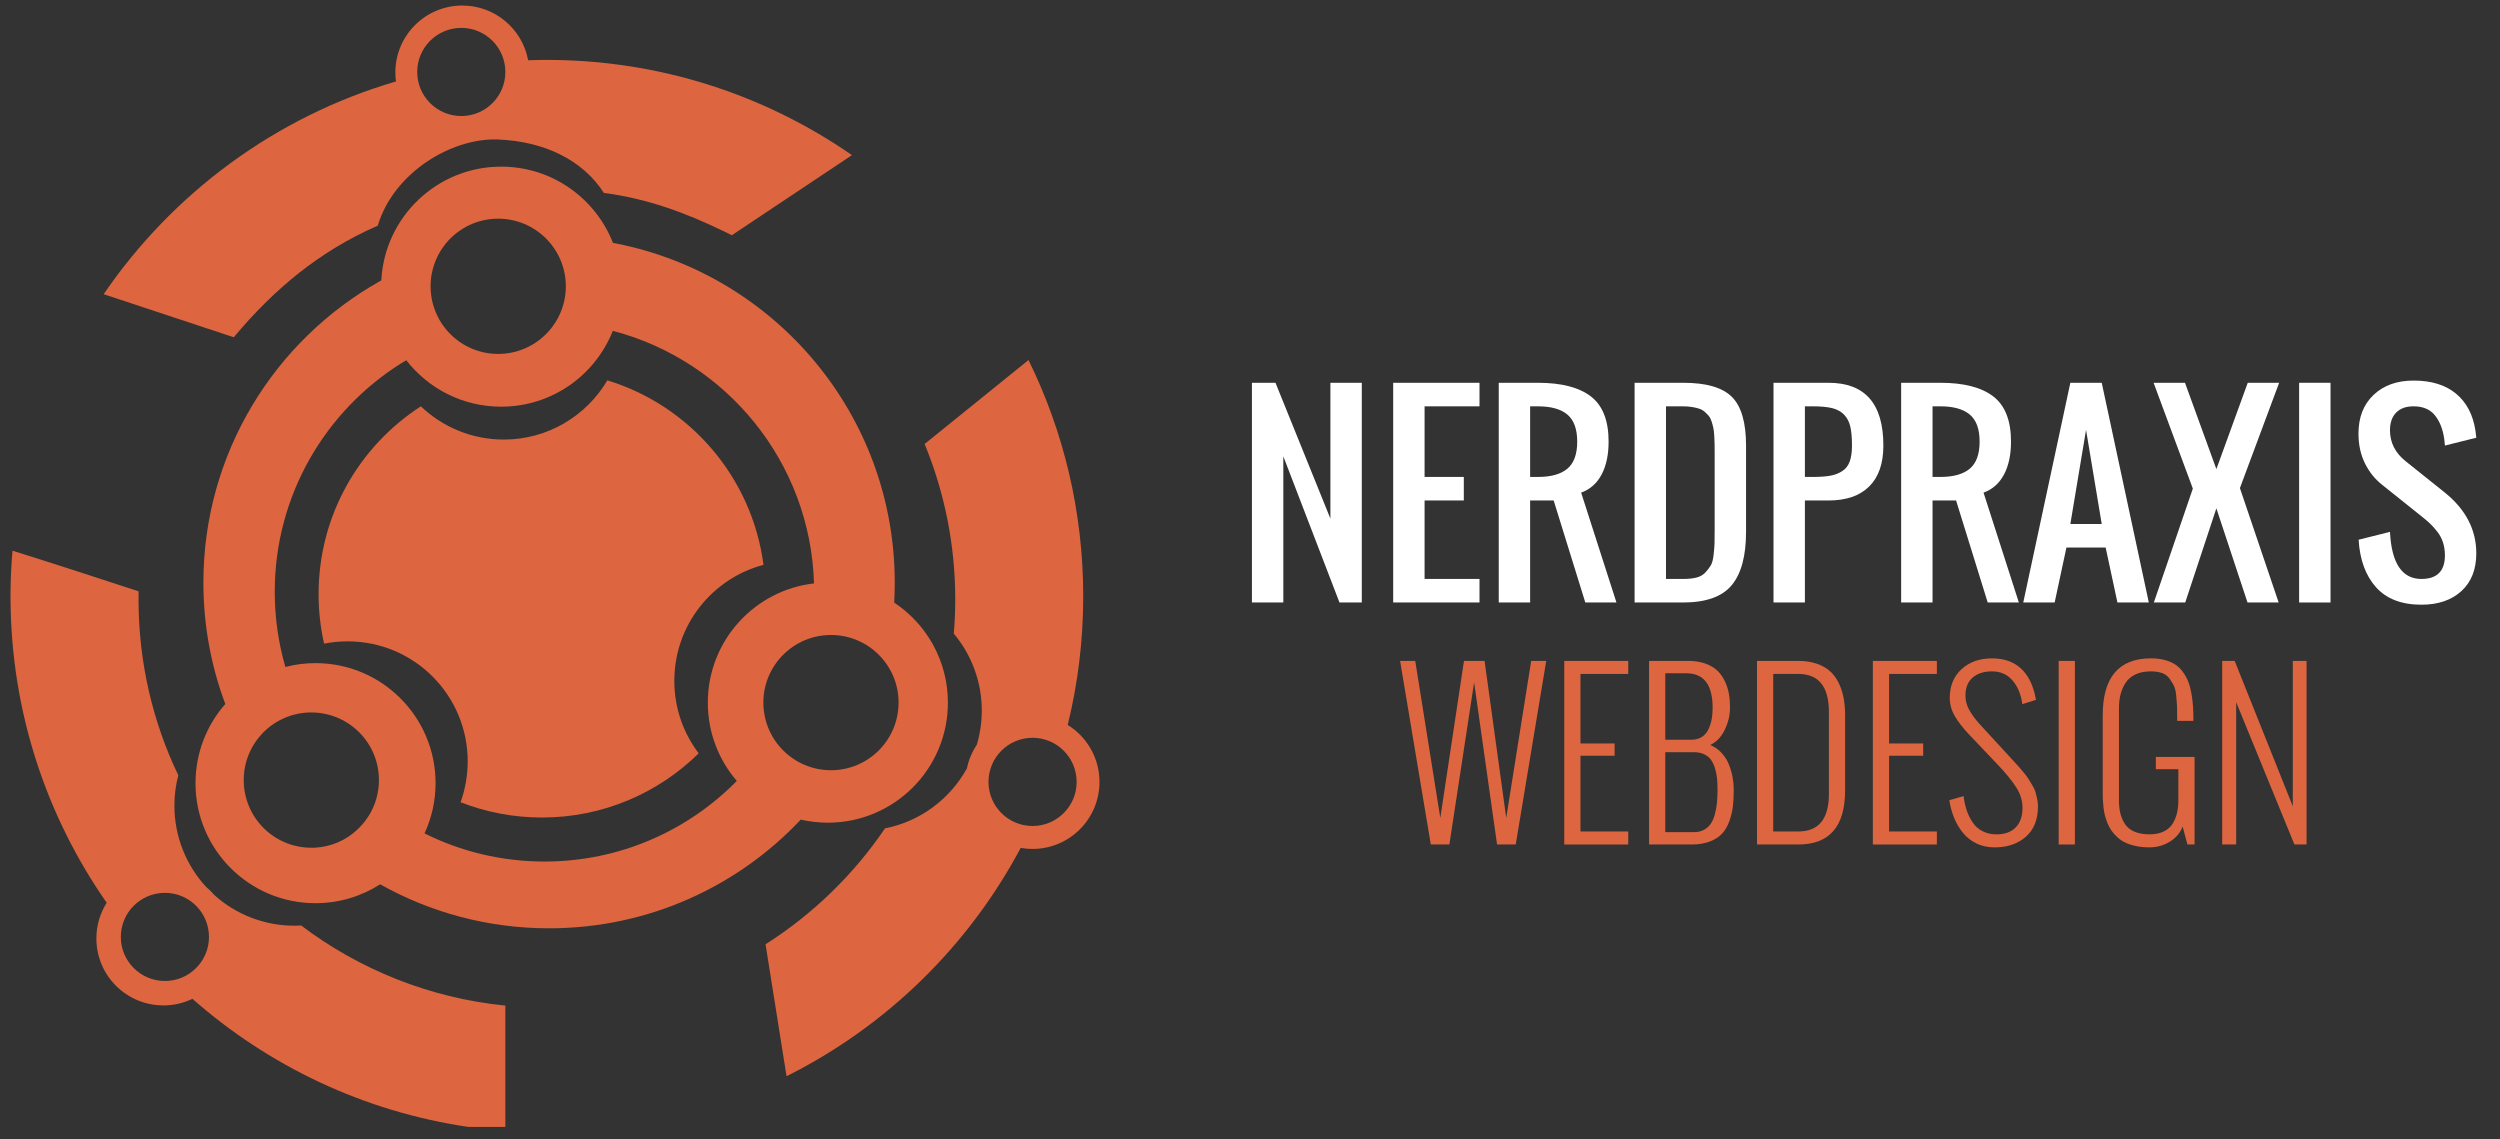 <?xml version="1.0" encoding="utf-8"?>
<svg version="1.2" baseProfile="tiny" id="Ebene_1" x="0px" y="0px" width="722px" height="329px" viewBox="0 0 722 329" xmlns="http://www.w3.org/2000/svg">
  <rect x="0" y="0" width="722" height="329" fill="#333333" stroke="none"/>
  <g>
    <g>
      <path fill="none" d="M143.87,102.213c10.781,0,19.542-8.736,19.542-19.535c0-10.779-8.762-19.523-19.542-19.523 c-10.781,0-19.513,8.744-19.513,19.523C124.357,93.477,133.088,102.213,143.87,102.213z"/>
      <path fill="none" d="M220.458,202.892c0,10.801,8.745,19.55,19.528,19.55c10.797,0,19.525-8.749,19.525-19.55 c0-10.764-8.728-19.509-19.525-19.509C229.202,183.383,220.458,192.128,220.458,202.892z"/>
      <path fill="none" d="M82.492,192.581l0.084-0.032l0.011,0.032c2.732-0.709,5.586-1.071,8.522-1.071 c19.16,0,34.681,15.522,34.681,34.666c0,5.188-1.153,10.094-3.19,14.504c10.429,5.207,22.197,8.131,34.652,8.131 c21.751,0,41.412-8.91,55.542-23.282c-5.226-6.071-8.378-13.97-8.378-22.604c0-17.8,13.428-32.464,30.672-34.436 c-1.048-35.025-25.256-64.238-57.833-72.87l-0.277-0.074c-5.075,12.842-17.604,21.905-32.235,21.905 c-11.148,0-21.062-5.25-27.401-13.41l-1.434,0.853c-21.958,13.776-36.563,38.188-36.563,66.027 c0,7.529,1.069,14.796,3.067,21.686L82.492,192.581z M121.546,117.347c6.216,5.946,14.663,9.6,23.955,9.6 c12.739,0,23.858-6.867,29.9-17.098c23.815,7.271,41.783,27.974,45.097,53.274c-14.831,3.932-25.753,17.438-25.753,33.503 c0,7.875,2.613,15.114,7.042,20.931c-11.651,11.474-27.633,18.545-45.262,18.545c-8.296,0-16.225-1.574-23.507-4.412 c1.321-3.703,2.053-7.647,2.053-11.814c0-19.144-15.521-34.651-34.664-34.651c-2.322,0-4.601,0.224-6.808,0.661 c-1.053-4.607-1.588-9.397-1.588-14.309C92.01,148.814,103.763,128.839,121.546,117.347z"/>
      <path fill="none" d="M47.63,257.853c-7.029,0-12.738,5.689-12.738,12.744c0,7.016,5.709,12.711,12.738,12.711 c7.027,0,12.722-5.695,12.722-12.711C60.352,263.542,54.657,257.853,47.63,257.853z"/>
      <path fill="none" d="M89.9,244.811c0.184,0,0.354,0,0.507,0h0.028c0.141-0.014,0.311-0.014,0.453-0.014h0.026h0.041 c0.14,0,0.297-0.031,0.437-0.031h0.068c0.126-0.034,0.267-0.034,0.424-0.066h0.07l0.338-0.027l0.071-0.02h0.127l0.294-0.053 l0.138-0.014l0.058-0.02l0.085-0.013l0.209-0.033l0.158-0.026l0.054-0.014l0.254-0.039l0.239-0.059h0.011h0.017h0.013h0.015 h0.014v-0.014h0.014h0.015h0.012h0.014l0.013-0.014h0.015h0.017h0.011l0.015-0.02h0.011h0.016l0.313-0.086h0.013h0.011h0.014 l0.084-0.026h0.018h0.014h0.012h0.014h0.012l0.017-0.02l0.168-0.034h0.013h0.012h0.017h0.013l0.013-0.032h0.016h0.012h0.059 l0.015-0.026h0.013h0.013h0.016h0.012h0.015h0.013l0.016-0.026c0.07,0,0.139-0.032,0.193-0.053h0.018h0.014H95.4h0.027h0.012 h0.015l0.014-0.026h0.016h0.013h0.015l0.056-0.033l0.265-0.078l0.058-0.014h0.017h0.013v-0.02h0.012h0.014h0.013v-0.014h0.017 h0.015h0.015v-0.013h0.025h0.015l0.294-0.099l0.017-0.014h0.011h0.01v-0.027h0.018h0.015h0.054l0.015-0.032l0.266-0.087h0.031 h0.013l0.012-0.019h0.018h0.011h0.016h0.015v-0.033h0.014h0.015h0.014h0.014h0.013l0.013-0.032h0.016h0.013h0.014 c0.058-0.028,0.126-0.054,0.183-0.074h0.017l0.014-0.025h0.026l0.014-0.007h0.013h0.017v-0.02h0.012h0.014h0.014v-0.014h0.018 h0.011l0.014-0.014l0.281-0.111l0.015-0.013h0.013h0.016V243.2h0.013h0.016v-0.02h0.013h0.013l0.017-0.006h0.012l0.012-0.014 h0.015l0.014-0.014h0.032h0.014c0.069-0.046,0.139-0.078,0.208-0.105l0.015-0.026h0.015h0.014h0.015h0.012v-0.026h0.014h0.017 l0.096-0.059l0.226-0.08l0.086-0.06h0.011l0.016-0.014h0.012l0.015-0.013h0.016l0.013-0.012h0.017l0.01-0.014l0.015-0.014h0.016 c0.069-0.039,0.138-0.073,0.224-0.119h0.015v-0.006h0.013l0.012-0.014h0.015l0.015-0.02h0.031l0.014-0.014l0.042-0.013 l0.011-0.014h0.015l0.197-0.125h0.013h0.026l0.016-0.033h0.016h0.015l0.014-0.026h0.011h0.03l0.012-0.026h0.015h0.018l0.01-0.027 h0.014l0.253-0.145l0.014-0.013h0.013l0.017-0.014l0.014-0.014h0.026l0.016-0.012l0.015-0.015h0.014l0.015-0.02l0.011-0.013 l0.015-0.014h0.028l0.015-0.013l0.128-0.086h0.012l0.015-0.013l0.024-0.026h0.019h0.014l0.015-0.033h0.026h0.015l0.016-0.026 h0.013h0.012l0.015-0.026h0.015h0.015h0.014v-0.033h0.014h0.016h0.012l0.13-0.08v-0.032h0.011h0.017h0.014l0.013-0.02h0.015 h0.012l0.014-0.026h0.015v-0.02h0.013l0.015-0.014h0.011v-0.014h0.019l0.01-0.019h0.016v-0.007l0.251-0.159l0.014-0.013h0.014 l0.015-0.014l0.012-0.021h0.013l0.019-0.005l0.014-0.021h0.013v-0.013l0.211-0.139l0.014-0.027h0.012l0.016-0.033h0.011h0.015 h0.017l0.011-0.019h0.015l0.03-0.034h0.013h0.015l0.014-0.026l0.209-0.158h0.016l0.029-0.026l0.014-0.013l0.015-0.014h0.011 v-0.013h0.017v-0.021h0.013l0.013-0.013h0.015v-0.014h0.013v-0.007h0.016l0.013-0.02l0.211-0.158l0.014-0.02h0.014h0.014v-0.026 h0.011h0.018l0.012-0.033h0.015l0.026-0.026h0.017l0.015-0.033h0.013h0.013v-0.026l0.155-0.111l0.016-0.014v-0.014h0.011 l0.015-0.013l0.014-0.015l0.014-0.019h0.014v-0.013l0.014-0.014h0.013l0.015-0.014v-0.012h0.015l0.015-0.021h0.011v-0.014 l0.213-0.151v-0.026h0.014h0.012l0.015-0.026h0.018l0.009-0.027h0.019l0.04-0.059h0.013h0.015v-0.027l0.197-0.184h0.012 l0.014-0.021l0.013-0.007l0.014-0.006l0.026-0.026l0.019-0.008l0.014-0.019h0.014v-0.014l0.014-0.006h0.014v-0.02l0.013-0.034 h0.014l0.126-0.112l0.014-0.032h0.013l0.016-0.013h0.013l0.015-0.034l0.099-0.1l0.014-0.012l0.138-0.14l0.103-0.093l0.014-0.006 l0.013-0.02l0.013-0.026h0.015l0.014-0.033h0.014l0.014-0.02l0.155-0.172h0.016h0.013v-0.033h0.016h0.013v-0.021l0.071-0.085 h0.015l0.014-0.013v-0.014l0.183-0.204h0.013h0.015v-0.021h0.011l0.017-0.031h0.017l0.013-0.026h0.013l0.013-0.033h0.015v-0.034 h0.013l0.141-0.176h0.018v-0.013l0.011-0.014l0.015-0.013l0.011-0.014l0.085-0.102l0.018-0.015v-0.009h0.014v-0.014l0.122-0.159 h0.018l0.012-0.025h0.015l0.014-0.029h0.015v-0.031h0.015h0.013v-0.022h0.011v-0.031h0.015h0.015v-0.027h0.017l0.166-0.237h0.014 l0.011-0.018v-0.01l0.018-0.02l0.012-0.007v-0.022l0.029-0.027l0.183-0.222l0.028-0.058h0.014l0.015-0.028v-0.011h0.012v-0.014 l0.017-0.014l0.012-0.02v-0.01l0.015-0.018l0.015-0.01v-0.012l0.013-0.021l0.127-0.181l0.015-0.03h0.015v-0.025h0.012 l0.014-0.024l0.057-0.088l0.142-0.208h0.014v-0.017l0.181-0.255l0.1-0.168l0.1-0.151v-0.017l0.11-0.182l0.044-0.073l0.013-0.026 l0.013-0.026h0.012v-0.031h0.017v-0.027h0.012v-0.026h0.016l0.123-0.211v-0.014h0.017v-0.017l0.013-0.013v-0.014l0.015-0.013 l0.055-0.116l0.126-0.221l0.142-0.283l0.097-0.195l0.1-0.171l0.069-0.169l0.128-0.28l0.097-0.212l0.085-0.194l0.069-0.185h0.016 v-0.023l0.142-0.301l0.053-0.139v-0.025l0.085-0.216l0.057-0.167l0.114-0.334h0.016l0.022-0.118 c0.044-0.125,0.087-0.238,0.115-0.367l0.027-0.082c0.057-0.115,0.085-0.237,0.126-0.363l0.014-0.072 c0.044-0.148,0.071-0.297,0.116-0.436v-0.01c0.039-0.154,0.083-0.294,0.11-0.466c0.042-0.141,0.071-0.3,0.099-0.448v-0.032h0.014 c0.057-0.324,0.112-0.621,0.154-0.938v-0.017l0.026-0.029c0.017-0.139,0.046-0.31,0.058-0.449v-0.016 c0.043-0.323,0.07-0.644,0.101-0.97c0.012-0.165,0.028-0.324,0.028-0.479v-0.026v-0.03c0.01-0.319,0.026-0.642,0.026-0.969 c0-10.796-8.745-19.523-19.542-19.523c-0.141,0-0.295,0-0.446,0h-0.06h-0.027c-0.14,0-0.269,0-0.393,0.024h-0.028h-0.071h-0.041 h-0.296l-0.028,0.029h-0.042H88.34h-0.012h-0.03l-0.252,0.03h-0.042l-0.168,0.027h-0.042h-0.029h-0.028h-0.042h-0.025h-0.06 h-0.015l-0.026,0.026h-0.014h-0.055h-0.084h-0.014l-0.083,0.028h-0.027h-0.016l-0.03,0.017h-0.012h-0.015h-0.028h-0.015 l-0.029,0.018h-0.01h-0.031h-0.014h-0.014l-0.281,0.035l-0.015,0.018h-0.026h-0.015h-0.013h-0.026l-0.015,0.012h-0.029H86.64 h-0.013l-0.03,0.017h-0.012h-0.03h-0.013c-0.044,0.008-0.1,0.008-0.154,0.026h-0.017l-0.024,0.015h-0.015h-0.029l-0.029,0.018 h-0.011h-0.015h-0.016h-0.015h-0.014l-0.011,0.009h-0.014h-0.016h-0.013l-0.016,0.017h-0.011h-0.015h-0.014h-0.017l-0.195,0.039 h-0.013l-0.017,0.014h-0.013h-0.027h-0.014h-0.015l-0.015,0.018h-0.012h-0.014h-0.015l-0.015,0.01h-0.012h-0.016H85.67 l-0.029,0.033l-0.281,0.055l-0.072,0.029h-0.012H85.26h-0.012h-0.014c-0.127,0.025-0.253,0.05-0.365,0.083h-0.016h-0.011 l-0.016,0.027h-0.014H84.8h-0.018h-0.009h-0.019h-0.013H84.73l-0.017,0.026l-0.283,0.069l-0.01,0.02h-0.017H84.39h-0.014v0.014 h-0.012h-0.015h-0.015l-0.012,0.015h-0.014h-0.013l-0.016,0.01h-0.016h-0.028l-0.238,0.067l-0.012,0.016h-0.015h-0.015 l-0.013,0.017h-0.015h-0.011l-0.016,0.019h-0.015H83.87l-0.014,0.015h-0.014h-0.013h-0.014l-0.015,0.009h-0.014 c-0.099,0.042-0.211,0.074-0.309,0.128h-0.014h-0.016h-0.042l-0.028,0.027c-0.127,0.026-0.237,0.084-0.366,0.109l-0.014,0.034 H82.97c-0.169,0.056-0.309,0.121-0.45,0.181l-0.028,0.016c-0.126,0.039-0.237,0.1-0.364,0.141l-0.028,0.017l-0.031,0.008 l-0.026,0.015c-0.1,0.044-0.209,0.1-0.307,0.158h-0.031l-0.027,0.025l-0.068,0.028h-0.046l-0.026,0.027l-0.143,0.054 l-0.042,0.033l-0.027,0.015l-0.027,0.007l-0.031,0.021l-0.022,0.012l-0.031,0.018l-0.042,0.015l-0.027,0.01l-0.253,0.128 l-0.028,0.015l-0.028,0.01L80.806,208l-0.028,0.043H80.75l-0.043,0.027l-0.196,0.111h-0.028l-0.027,0.029h-0.06l-0.024,0.028 l-0.029,0.025h-0.028l-0.027,0.034l-0.169,0.096l-0.028,0.015l-0.041,0.014l-0.032,0.021l-0.026,0.019l-0.03,0.016l-0.026,0.017 l-0.031,0.025l-0.027,0.016l-0.152,0.084l-0.03,0.012l-0.03,0.028l-0.039,0.029l-0.03,0.023H79.57l-0.03,0.031h-0.013 l-0.028,0.031h-0.03l-0.012,0.025l-0.128,0.054l-0.027,0.028l-0.014,0.033l-0.028,0.01l-0.029,0.016l-0.026,0.015l-0.027,0.015 l-0.028,0.016l-0.017,0.009l-0.03,0.032l-0.027,0.014c-0.054,0.041-0.123,0.082-0.179,0.123l-0.029,0.017l-0.016,0.011 l-0.027,0.019l-0.027,0.012l-0.016,0.029h-0.028l-0.027,0.029l-0.014,0.027l-0.197,0.113l-0.028,0.024h-0.029l-0.014,0.027 l-0.028,0.029h-0.012l-0.03,0.029l-0.027,0.012l-0.012,0.031l-0.028,0.017l-0.156,0.109l-0.026,0.013l-0.015,0.023l-0.056,0.049 h-0.017l-0.028,0.02l-0.012,0.009h-0.013v0.028h-0.016h-0.013h-0.014l-0.181,0.168h-0.015l-0.016,0.025h-0.011h-0.015 l-0.015,0.033h-0.015h-0.013v0.024h-0.015H77.63l-0.014,0.033H77.6v0.013l-0.222,0.178H77.36l-0.014,0.015l-0.012,0.02 l-0.027,0.007v0.02h-0.016l-0.014,0.013l-0.013,0.018c-0.084,0.083-0.169,0.135-0.239,0.219H77.01h-0.015l-0.013,0.033h-0.013 l-0.014,0.027H76.94l-0.014,0.028l-0.015,0.01c-0.096,0.069-0.167,0.144-0.238,0.216h-0.012l-0.017,0.01l-0.014,0.017 l-0.055,0.054l-0.019,0.026h-0.014l-0.179,0.173l-0.016,0.023h-0.014l-0.014,0.032h-0.013l-0.017,0.028h-0.012h-0.014v0.025 l-0.014,0.016h-0.012v0.019l-0.03,0.014l-0.016,0.007l-0.195,0.188v0.014l-0.013,0.015l-0.017,0.012l-0.013,0.029l-0.056,0.059 h-0.015l-0.012,0.023l-0.172,0.171h-0.012l-0.028,0.041v0.017l-0.016,0.011l-0.012,0.018l-0.03,0.017l-0.012,0.01v0.014h-0.014 l-0.014,0.013v0.013H75.55l-0.199,0.243h-0.015l-0.012,0.026h-0.015l-0.013,0.028l-0.029,0.027l-0.013,0.031h-0.015 c-0.071,0.082-0.127,0.152-0.185,0.223l-0.01,0.012l-0.031,0.017l-0.016,0.017v0.009h-0.012v0.016l-0.015,0.017l-0.014,0.018 l-0.013,0.011l-0.016,0.016v0.011c-0.055,0.086-0.125,0.139-0.181,0.227h-0.013v0.029H74.72h-0.013v0.024h-0.018l-0.014,0.029 l-0.028,0.024l-0.168,0.244h-0.012l-0.016,0.024l-0.011,0.015l-0.029,0.014v0.018h-0.012v0.023h-0.018l-0.011,0.032h-0.017v0.026 h-0.013c-0.057,0.058-0.097,0.144-0.154,0.197v0.031H74.17v0.014l-0.013,0.015v0.011h-0.014v0.014l-0.016,0.012l-0.012,0.016 v0.017h-0.017v0.012l-0.024,0.042h-0.017l-0.156,0.24l-0.043,0.063l-0.011,0.018h-0.017v0.03h-0.029l-0.012,0.033h-0.012v0.024 h-0.016l-0.1,0.176l-0.012,0.008v0.016h-0.014v0.012l-0.015,0.015v0.015h-0.012v0.013h-0.015v0.017v0.012H73.58v0.017 l-0.014,0.015l-0.042,0.081l-0.155,0.227l-0.028,0.069l-0.013,0.018L73.313,215v0.014l-0.014,0.017v0.013h-0.015v0.017 l-0.011,0.014l-0.129,0.197l-0.014,0.023h-0.012v0.03l-0.014,0.027h-0.015v0.03H73.07v0.024h-0.011l-0.012,0.03l-0.14,0.237 v0.018l-0.014,0.009v0.015l-0.016,0.017l-0.029,0.06v0.012h-0.015v0.013l-0.011,0.016v0.025h-0.017v0.028h-0.011v0.029 l-0.1,0.171l-0.011,0.022l-0.018,0.016v0.016v0.015l-0.013,0.017l-0.015,0.008v0.015l-0.026,0.019v0.012h-0.013v0.018 l-0.141,0.292h-0.016v0.03l-0.058,0.111l-0.011,0.024h-0.014v0.029l-0.085,0.173v0.015l-0.016,0.009v0.017l-0.011,0.015v0.012 l-0.013,0.016v0.013l-0.016,0.014v0.034l-0.013,0.021h-0.017v0.033l-0.009,0.026l-0.018,0.024 c-0.026,0.058-0.053,0.139-0.083,0.198l-0.015,0.015v0.018v0.012h-0.014v0.014v0.012l-0.016,0.014l-0.057,0.114l-0.096,0.256 l-0.045,0.084l-0.054,0.123l-0.084,0.216l-0.029,0.111l-0.042,0.111l-0.014,0.028l-0.07,0.197l-0.097,0.253l-0.07,0.21 l-0.086,0.255l-0.042,0.15l-0.096,0.325l-0.046,0.128c-0.025,0.142-0.055,0.252-0.095,0.377l-0.017,0.073 c-0.028,0.125-0.055,0.252-0.081,0.392l-0.031,0.06c-0.029,0.139-0.072,0.267-0.085,0.392l-0.026,0.109 c-0.031,0.158-0.056,0.284-0.085,0.409v0.042c-0.029,0.145-0.044,0.285-0.07,0.439L70.6,222.34 c-0.014,0.154-0.042,0.297-0.057,0.436v0.029v0.024c-0.044,0.308-0.07,0.618-0.101,0.935v0.022v0.03 c-0.012,0.14-0.026,0.277-0.026,0.419v0.084c-0.013,0.14-0.013,0.314-0.026,0.454v0.012c0,0.153,0,0.334,0,0.504 C70.39,236.075,79.12,244.811,89.9,244.811z"/>
      <path fill="none" d="M298.202,213.074c-7.036,0-12.725,5.704-12.725,12.751c0,7.016,5.689,12.723,12.725,12.723 c7.036,0,12.731-5.707,12.731-12.723C310.933,218.778,305.238,213.074,298.202,213.074z"/>
      <path fill="none" d="M133.229,33.51c7.03,0,12.719-5.7,12.719-12.719c0-7.036-5.689-12.737-12.719-12.737 c-7.044,0-12.736,5.701-12.736,12.737C120.493,27.81,126.185,33.51,133.229,33.51z"/>
      <path fill="#DD6640" d="M114.179,20.932c0,0.879,0.056,1.74,0.172,2.591c-34.755,10.178-64.46,32.22-84.41,61.44l37.564,12.436 c11.671-13.917,24.729-24.877,41.6-32.229c4.584-15.356,21.355-25.394,34.666-24.889c13.299,0.521,24.45,5.829,30.621,15.428 c12.678,1.661,23.646,5.765,34.722,11.12c0.757,0.358,1.49,0.73,2.233,1.104l34.698-23.132 c-25.014-17.333-55.362-27.498-88.103-27.498c-1.816,0-3.611,0.026-5.412,0.102c-1.66-8.994-9.532-15.806-19.018-15.806 C122.841,1.599,114.179,10.253,114.179,20.932z M133.229,8.054c7.03,0,12.719,5.701,12.719,12.737 c0,7.019-5.689,12.719-12.719,12.719c-7.044,0-12.736-5.7-12.736-12.719C120.493,13.754,126.185,8.054,133.229,8.054z"/>
      <path fill="#DD6640" d="M308.352,209.363c2.938-11.895,4.482-24.346,4.482-37.146c0-24.505-5.683-47.653-15.8-68.239 l-30.003,24.243c5.696,13.833,8.844,28.996,8.844,44.873c0,3.324-0.139,6.619-0.423,9.894c5.036,6.019,8.085,13.752,8.085,22.217 c0,3.44-0.509,6.775-1.449,9.909c-1.35,2.011-2.333,4.319-2.841,6.79c-4.861,8.828-13.451,15.319-23.656,17.325 c-9.072,13.37-20.838,24.788-34.5,33.479l6.059,38.101c28.82-14.399,52.508-37.537,67.621-65.93 c1.108,0.191,2.264,0.29,3.431,0.29c10.682,0,19.328-8.674,19.328-19.343C317.53,218.867,313.86,212.775,308.352,209.363z M298.202,238.548c-7.036,0-12.725-5.707-12.725-12.723c0-7.047,5.689-12.751,12.725-12.751c7.036,0,12.731,5.704,12.731,12.751 C310.933,232.841,305.238,238.548,298.202,238.548z"/>
      <path fill="#DD6640" d="M145.948,290.415c-22.012-2.197-42.243-10.493-58.983-23.133c-0.65,0.02-1.283,0.061-1.93,0.061 c-8.896,0-17.009-3.353-23.138-8.857c-0.717-0.846-1.504-1.636-2.361-2.336c-5.678-6.172-9.168-14.42-9.168-23.479 c0-3.033,0.382-5.96,1.127-8.768c-7.382-15.382-11.484-32.616-11.484-50.809c0-0.778,0-1.539,0.014-2.32 c-9.758-3.199-25.122-8.203-36.415-11.73c-0.355,4.088-0.545,8.207-0.567,12.382v1.691c0.186,32.554,10.429,62.749,27.771,87.599 c-1.882,2.996-2.977,6.521-2.977,10.316c0,10.678,8.673,19.33,19.341,19.33c3.022,0,5.861-0.673,8.394-1.908 c21.951,19.333,49.407,32.562,79.696,36.999h10.68V290.415z M47.63,283.308c-7.029,0-12.738-5.695-12.738-12.711 c0-7.055,5.709-12.744,12.738-12.744c7.027,0,12.722,5.689,12.722,12.744C60.352,277.612,54.657,283.308,47.63,283.308z"/>
      <path fill="#DD6640" d="M91.11,260.842c6.887,0,13.286-2.006,18.686-5.452c14.437,8.1,31.051,12.705,48.778,12.705 c28.655,0,54.493-12.058,72.682-31.387c2.514,0.574,5.147,0.885,7.83,0.885c19.149,0,34.666-15.524,34.666-34.668 c0-12.062-6.155-22.688-15.503-28.894c0.096-1.92,0.152-3.834,0.152-5.762c0-48.47-34.523-88.843-80.341-97.918v-0.016 l-0.333-0.052c-0.241-0.043-0.469-0.088-0.693-0.128l0.013,0.027h-0.013c-5.046-12.913-17.599-22.056-32.289-22.056 c-18.546,0-33.671,14.554-34.626,32.853c-0.112,0.069-0.24,0.128-0.368,0.204c-30.432,17.103-51.013,49.691-51.013,87.086 c0,12.331,2.237,24.139,6.326,35.046c-5.356,6.105-8.603,14.089-8.603,22.86C56.458,245.325,71.962,260.842,91.11,260.842z M259.511,202.892c0,10.801-8.728,19.55-19.525,19.55c-10.784,0-19.528-8.749-19.528-19.55c0-10.764,8.745-19.509,19.528-19.509 C250.783,183.383,259.511,192.128,259.511,202.892z M143.87,63.154c10.781,0,19.542,8.744,19.542,19.523 c0,10.799-8.762,19.535-19.542,19.535c-10.781,0-19.513-8.736-19.513-19.535C124.357,71.898,133.088,63.154,143.87,63.154z M115.908,104.893l1.434-0.853c6.339,8.16,16.253,13.41,27.401,13.41c14.631,0,27.16-9.063,32.235-21.905l0.277,0.074 c32.577,8.632,56.785,37.845,57.833,72.87c-17.244,1.972-30.672,16.636-30.672,34.436c0,8.634,3.152,16.532,8.378,22.604 c-14.129,14.372-33.79,23.282-55.542,23.282c-12.455,0-24.223-2.924-34.652-8.131c2.037-4.41,3.19-9.316,3.19-14.504 c0-19.144-15.521-34.666-34.681-34.666c-2.937,0-5.791,0.362-8.522,1.071l-0.011-0.032l-0.084,0.032l-0.081,0.024 c-1.998-6.89-3.067-14.156-3.067-21.686C79.344,143.082,93.949,118.669,115.908,104.893z M70.39,224.785v-0.012 c0.014-0.14,0.014-0.314,0.026-0.454v-0.084c0-0.142,0.015-0.279,0.026-0.419v-0.03v-0.022c0.03-0.316,0.057-0.627,0.101-0.935 v-0.024v-0.029c0.016-0.139,0.043-0.281,0.057-0.436l0.014-0.055c0.026-0.154,0.042-0.295,0.07-0.439v-0.042 c0.029-0.125,0.054-0.251,0.085-0.409l0.026-0.109c0.013-0.125,0.056-0.253,0.085-0.392l0.031-0.06 c0.026-0.14,0.052-0.267,0.081-0.392l0.017-0.073c0.04-0.125,0.07-0.235,0.095-0.377l0.046-0.128l0.096-0.325l0.042-0.15 l0.086-0.255l0.07-0.21l0.097-0.253l0.07-0.197l0.014-0.028l0.042-0.111l0.029-0.111l0.084-0.216l0.054-0.123l0.045-0.084 l0.096-0.256l0.057-0.114l0.016-0.014v-0.012v-0.014h0.014v-0.012v-0.018l0.015-0.015c0.03-0.06,0.056-0.141,0.083-0.198 l0.018-0.024l0.009-0.026v-0.033h0.017l0.013-0.021v-0.034l0.016-0.014v-0.013l0.013-0.016v-0.012l0.011-0.015v-0.017 l0.016-0.009V216.9l0.085-0.173v-0.029h0.014l0.011-0.024l0.058-0.111v-0.03h0.016l0.141-0.292v-0.018h0.013v-0.012l0.026-0.019 v-0.015l0.015-0.008l0.013-0.017v-0.015v-0.016l0.018-0.016l0.011-0.022l0.1-0.171v-0.029h0.011v-0.028h0.017v-0.025l0.011-0.016 v-0.013h0.015v-0.012l0.029-0.06l0.016-0.017V215.7l0.014-0.009v-0.018l0.14-0.237l0.012-0.03h0.011v-0.024h0.018v-0.03h0.015 l0.014-0.027v-0.03h0.012l0.014-0.023l0.129-0.197l0.011-0.014v-0.017h0.015v-0.013l0.014-0.017V215l0.015-0.011l0.013-0.018 l0.028-0.069l0.155-0.227l0.042-0.081l0.014-0.015v-0.017h0.014v-0.012v-0.017h0.015v-0.013h0.012v-0.015l0.015-0.015v-0.012 h0.014v-0.016l0.012-0.008l0.1-0.176h0.016v-0.024h0.012l0.012-0.033h0.029v-0.03h0.017l0.011-0.018l0.043-0.063l0.156-0.24 h0.017l0.024-0.042v-0.012h0.017v-0.017l0.012-0.016l0.016-0.012v-0.014h0.014v-0.011l0.013-0.015v-0.014h0.013v-0.031 c0.058-0.054,0.098-0.14,0.154-0.197h0.013v-0.026h0.017l0.011-0.032h0.018v-0.023h0.012v-0.018l0.029-0.014l0.011-0.015 l0.016-0.024h0.012l0.168-0.244l0.028-0.024l0.014-0.029h0.018v-0.024h0.013h0.015v-0.029h0.013 c0.056-0.088,0.126-0.141,0.181-0.227v-0.011l0.016-0.016l0.013-0.011l0.014-0.018l0.015-0.017v-0.016h0.012v-0.009l0.016-0.017 l0.031-0.017l0.01-0.012c0.058-0.07,0.114-0.141,0.185-0.223h0.015l0.013-0.031l0.029-0.027l0.013-0.028h0.015l0.012-0.026h0.015 l0.199-0.243h0.015v-0.013l0.014-0.013h0.014v-0.014l0.012-0.01l0.03-0.017l0.012-0.018l0.016-0.011v-0.017l0.028-0.041h0.012 l0.172-0.171l0.012-0.023H75.9l0.056-0.059l0.013-0.029l0.017-0.012l0.013-0.015v-0.014l0.195-0.188l0.016-0.007l0.03-0.014 v-0.019h0.012l0.014-0.016v-0.025h0.014h0.012l0.017-0.028h0.013l0.014-0.032h0.014l0.016-0.023l0.179-0.173h0.014l0.019-0.026 l0.055-0.054l0.014-0.017l0.017-0.01h0.012c0.071-0.072,0.143-0.146,0.238-0.216l0.015-0.01l0.014-0.028h0.015l0.014-0.027h0.013 l0.013-0.033h0.015h0.015c0.07-0.084,0.155-0.136,0.239-0.219l0.013-0.018l0.014-0.013h0.016v-0.02l0.027-0.007l0.012-0.02 l0.014-0.015h0.018l0.222-0.178v-0.013h0.017l0.014-0.033h0.011h0.015v-0.024h0.013h0.015l0.015-0.033h0.015h0.011l0.016-0.025 h0.015l0.181-0.168h0.014h0.013h0.016v-0.028h0.013l0.012-0.009l0.028-0.02h0.017l0.056-0.049l0.015-0.023l0.026-0.013 l0.156-0.109l0.028-0.017l0.012-0.031l0.027-0.012l0.03-0.029h0.012l0.028-0.029l0.014-0.027h0.029l0.028-0.024l0.197-0.113 l0.014-0.027l0.027-0.029h0.028l0.016-0.029l0.027-0.012l0.027-0.019l0.016-0.011l0.029-0.017 c0.056-0.041,0.125-0.082,0.179-0.123l0.027-0.014l0.03-0.032l0.017-0.009l0.028-0.016l0.027-0.015l0.026-0.015l0.029-0.016 l0.028-0.01l0.014-0.033l0.027-0.028l0.128-0.054l0.012-0.025h0.03l0.028-0.031h0.013l0.03-0.031h0.026l0.03-0.023l0.039-0.029 l0.03-0.028l0.03-0.012l0.152-0.084l0.027-0.016l0.031-0.025l0.026-0.017l0.03-0.016l0.026-0.019l0.032-0.021l0.041-0.014 l0.028-0.015l0.169-0.096l0.027-0.034h0.028l0.029-0.025l0.024-0.028h0.06l0.027-0.029h0.028l0.196-0.111l0.043-0.027h0.027 L80.806,208l0.028-0.018l0.028-0.01l0.028-0.015l0.253-0.128l0.027-0.01l0.042-0.015l0.031-0.018l0.022-0.012l0.031-0.021 l0.027-0.007l0.027-0.015l0.042-0.033l0.143-0.054l0.026-0.027h0.046l0.068-0.028l0.027-0.025h0.031 c0.097-0.059,0.207-0.114,0.307-0.158l0.026-0.015l0.031-0.008l0.028-0.017c0.127-0.041,0.238-0.102,0.364-0.141l0.028-0.016 c0.142-0.06,0.281-0.125,0.45-0.181h0.028l0.014-0.034c0.129-0.025,0.239-0.083,0.366-0.109l0.028-0.027h0.042h0.016h0.014 c0.098-0.054,0.209-0.086,0.309-0.128H83.8l0.015-0.009h0.014h0.013h0.014l0.014-0.015h0.014h0.015l0.016-0.019h0.011h0.015 l0.013-0.017h0.015h0.015l0.012-0.016l0.238-0.067h0.028h0.016l0.016-0.01h0.013h0.014l0.012-0.015h0.015h0.015h0.012v-0.014 h0.014h0.014h0.017l0.01-0.02l0.283-0.069l0.017-0.026h0.011h0.013h0.019h0.009H84.8h0.012h0.014l0.016-0.027h0.011h0.016 c0.111-0.033,0.237-0.058,0.365-0.083h0.014h0.012h0.018h0.012l0.072-0.029l0.281-0.055l0.029-0.033h0.012h0.016h0.012 l0.015-0.01h0.015h0.014h0.012l0.015-0.018h0.015h0.014h0.027h0.013l0.017-0.014h0.013l0.195-0.039h0.017h0.014h0.015h0.011 l0.016-0.017h0.013h0.016h0.014l0.011-0.009h0.014h0.015h0.016h0.015h0.011l0.029-0.018h0.029h0.015l0.024-0.015h0.017 c0.054-0.019,0.11-0.019,0.154-0.026h0.013h0.03h0.012l0.03-0.017h0.013h0.014h0.029l0.015-0.012h0.026h0.013h0.015h0.026 l0.015-0.018l0.281-0.035h0.014h0.014h0.031h0.01l0.029-0.018h0.015h0.028h0.015h0.012l0.03-0.017h0.016h0.027l0.083-0.028h0.014 h0.084h0.055h0.014l0.026-0.026h0.015h0.06h0.025h0.042h0.028h0.029h0.042l0.168-0.027h0.042l0.252-0.03h0.03h0.012h0.128h0.042 l0.028-0.029h0.296h0.041h0.071h0.028c0.124-0.024,0.252-0.024,0.393-0.024h0.027h0.06c0.151,0,0.305,0,0.446,0 c10.797,0,19.542,8.728,19.542,19.523c0,0.327-0.016,0.649-0.026,0.969v0.03v0.026c0,0.154-0.017,0.313-0.028,0.479 c-0.031,0.326-0.058,0.646-0.101,0.97v0.016c-0.011,0.14-0.041,0.311-0.058,0.449l-0.026,0.029v0.017 c-0.042,0.317-0.097,0.614-0.154,0.938h-0.014v0.032c-0.027,0.148-0.057,0.308-0.099,0.448c-0.026,0.172-0.071,0.312-0.11,0.466 v0.01c-0.045,0.139-0.072,0.287-0.116,0.436l-0.014,0.072c-0.041,0.126-0.07,0.248-0.126,0.363l-0.027,0.082 c-0.028,0.129-0.071,0.242-0.115,0.367l-0.022,0.118h-0.016l-0.114,0.334l-0.057,0.167l-0.085,0.216v0.025l-0.053,0.139 l-0.142,0.301v0.023h-0.016l-0.069,0.185l-0.085,0.194l-0.097,0.212l-0.128,0.28l-0.069,0.169l-0.1,0.171l-0.097,0.195 l-0.142,0.283l-0.126,0.221l-0.055,0.116l-0.015,0.013v0.014l-0.013,0.013v0.017h-0.017v0.014l-0.123,0.211h-0.016v0.026h-0.012 v0.027h-0.017v0.031h-0.012l-0.013,0.026l-0.013,0.026l-0.044,0.073l-0.11,0.182v0.017l-0.1,0.151l-0.1,0.168l-0.181,0.255v0.017 h-0.014l-0.142,0.208l-0.057,0.088l-0.014,0.024h-0.012v0.025h-0.015l-0.015,0.03l-0.127,0.181l-0.013,0.021v0.012l-0.015,0.01 l-0.015,0.018v0.01l-0.012,0.02l-0.017,0.014v0.014h-0.012v0.011l-0.015,0.028h-0.014l-0.028,0.058l-0.183,0.222l-0.029,0.027 v0.022l-0.012,0.007l-0.018,0.02v0.01l-0.011,0.018h-0.014l-0.166,0.237h-0.017v0.027h-0.015h-0.015v0.031h-0.011v0.022h-0.013 h-0.015v0.031h-0.015l-0.014,0.029h-0.015l-0.012,0.025h-0.018l-0.122,0.159v0.014h-0.014v0.009l-0.018,0.015l-0.085,0.102 l-0.011,0.014l-0.015,0.013l-0.011,0.014v0.013h-0.018l-0.141,0.176h-0.013v0.034h-0.015l-0.013,0.033h-0.013l-0.013,0.026 h-0.017l-0.017,0.031h-0.011v0.021h-0.015h-0.013l-0.183,0.204v0.014l-0.014,0.013h-0.015l-0.071,0.085v0.021h-0.013h-0.016 v0.033h-0.013h-0.016l-0.155,0.172l-0.014,0.02h-0.014l-0.014,0.033h-0.015l-0.013,0.026l-0.013,0.02l-0.014,0.006l-0.103,0.093 l-0.138,0.14l-0.014,0.012l-0.099,0.1l-0.015,0.034h-0.013l-0.016,0.013h-0.013l-0.014,0.032l-0.126,0.112h-0.014l-0.013,0.034 v0.02h-0.014l-0.014,0.006v0.014h-0.014l-0.014,0.019l-0.019,0.008l-0.026,0.026l-0.014,0.006l-0.013,0.007l-0.014,0.021h-0.012 l-0.197,0.184v0.027h-0.015h-0.013l-0.04,0.059h-0.019l-0.009,0.027h-0.018l-0.015,0.026h-0.012h-0.014v0.026l-0.213,0.151v0.014 h-0.011l-0.015,0.021h-0.015v0.012l-0.015,0.014h-0.013l-0.014,0.014v0.013h-0.014l-0.014,0.019l-0.014,0.015l-0.015,0.013 h-0.011v0.014l-0.016,0.014l-0.155,0.111v0.026h-0.013h-0.013l-0.015,0.033H102.2l-0.026,0.026h-0.015l-0.012,0.033h-0.018 h-0.011v0.026h-0.014h-0.014l-0.014,0.02l-0.211,0.158l-0.013,0.02h-0.016v0.007h-0.013v0.014h-0.015l-0.013,0.013h-0.013v0.021 h-0.017v0.013h-0.011l-0.015,0.014l-0.014,0.013l-0.029,0.026h-0.016l-0.209,0.158l-0.014,0.026h-0.015h-0.013l-0.03,0.034 h-0.015l-0.011,0.019h-0.017h-0.015h-0.011l-0.016,0.033h-0.012l-0.014,0.027l-0.211,0.139v0.013h-0.013l-0.014,0.021 l-0.019,0.005h-0.013l-0.012,0.021l-0.015,0.014h-0.014l-0.014,0.013l-0.251,0.159v0.007h-0.016l-0.01,0.019h-0.019v0.014h-0.011 l-0.015,0.014h-0.013v0.02h-0.015l-0.014,0.026h-0.012h-0.015l-0.013,0.02h-0.014h-0.017h-0.011v0.032l-0.13,0.08h-0.012h-0.016 h-0.014v0.033h-0.014h-0.015h-0.015l-0.015,0.026h-0.012h-0.013l-0.016,0.026h-0.015h-0.026l-0.015,0.033h-0.014h-0.019 l-0.024,0.026l-0.015,0.013h-0.012l-0.128,0.086l-0.015,0.013h-0.028l-0.015,0.014l-0.011,0.013l-0.015,0.02h-0.014l-0.015,0.015 l-0.016,0.012h-0.026l-0.014,0.014l-0.017,0.014h-0.013l-0.014,0.013l-0.253,0.145h-0.014l-0.01,0.027h-0.018h-0.015 l-0.012,0.026h-0.03h-0.011l-0.014,0.026h-0.015h-0.016l-0.016,0.033h-0.026h-0.013l-0.197,0.125h-0.015l-0.011,0.014 l-0.042,0.013l-0.014,0.014h-0.031l-0.015,0.02h-0.015l-0.012,0.014h-0.013v0.006h-0.015c-0.086,0.046-0.155,0.08-0.224,0.119 h-0.016l-0.015,0.014l-0.01,0.014h-0.017l-0.013,0.012h-0.016l-0.015,0.013H98.59l-0.016,0.014h-0.011l-0.086,0.06l-0.226,0.08 l-0.096,0.059h-0.017h-0.014v0.026h-0.012h-0.015h-0.014h-0.015l-0.015,0.026c-0.07,0.027-0.139,0.06-0.208,0.105h-0.014H97.8 l-0.014,0.014h-0.015l-0.012,0.014h-0.012l-0.017,0.006h-0.013h-0.013v0.02h-0.016h-0.013v0.015H97.66h-0.013l-0.015,0.013 l-0.281,0.111l-0.014,0.014h-0.011h-0.018v0.014h-0.014h-0.014h-0.012v0.02h-0.017H97.24l-0.014,0.007h-0.026l-0.014,0.025 h-0.017c-0.057,0.021-0.125,0.046-0.183,0.074h-0.014h-0.013h-0.016l-0.013,0.032h-0.013h-0.014H96.89h-0.015h-0.014v0.033 h-0.015h-0.016H96.82h-0.018l-0.012,0.019h-0.013h-0.031l-0.266,0.087l-0.015,0.032h-0.054h-0.015h-0.018v0.027h-0.01h-0.011 l-0.017,0.014l-0.294,0.099h-0.015h-0.025v0.013H95.99h-0.015h-0.017v0.014h-0.013h-0.014h-0.012v0.02h-0.013h-0.017 l-0.058,0.014l-0.265,0.078l-0.056,0.033h-0.015h-0.013h-0.016l-0.014,0.026h-0.015h-0.012H95.4h-0.015h-0.014h-0.018 c-0.054,0.021-0.123,0.053-0.193,0.053l-0.016,0.026h-0.013h-0.015h-0.012h-0.016h-0.013h-0.013l-0.015,0.026h-0.059h-0.012 H94.96l-0.013,0.032h-0.013h-0.017h-0.012h-0.013l-0.168,0.034l-0.017,0.02h-0.012h-0.014h-0.012h-0.014h-0.018l-0.084,0.026 H94.54h-0.011h-0.013l-0.313,0.086h-0.016h-0.011l-0.015,0.02h-0.011h-0.017h-0.015l-0.013,0.014H94.09h-0.012h-0.015h-0.014 v0.014h-0.014H94.02h-0.013H93.99h-0.011l-0.239,0.059l-0.254,0.039l-0.054,0.014l-0.158,0.026l-0.209,0.033l-0.085,0.013 l-0.058,0.02l-0.138,0.014l-0.294,0.053h-0.127l-0.071,0.02l-0.338,0.027h-0.07c-0.157,0.032-0.298,0.032-0.424,0.066h-0.068 c-0.14,0-0.297,0.031-0.437,0.031h-0.041h-0.026c-0.142,0-0.312,0-0.453,0.014h-0.028c-0.153,0-0.323,0-0.507,0 c-10.78,0-19.51-8.735-19.51-19.521C70.39,225.119,70.39,224.938,70.39,224.785z"/>
      <path fill="#DD6640" d="M100.406,185.224c19.143,0,34.664,15.508,34.664,34.651c0,4.167-0.731,8.111-2.053,11.814 c7.282,2.838,15.211,4.412,23.507,4.412c17.629,0,33.611-7.071,45.262-18.545c-4.428-5.816-7.042-13.056-7.042-20.931 c0-16.065,10.922-29.571,25.753-33.503c-3.314-25.3-21.281-46.003-45.097-53.274c-6.042,10.23-17.161,17.098-29.9,17.098 c-9.292,0-17.739-3.654-23.955-9.6c-17.783,11.493-29.536,31.467-29.536,54.229c0,4.911,0.535,9.701,1.588,14.309 C95.806,185.447,98.084,185.224,100.406,185.224z"/>
    </g>
    <g>
      <path d="M361.559,174v-63.453h6.799l15.863,39.233v-39.233h9.065V174h-6.444l-16.218-42.208V174H361.559z" style="fill: rgb(255, 255, 255);"/>
      <path d="M402.351,174v-63.453h24.929v6.798h-15.863v20.396h11.33v6.798h-11.33v22.662h15.863V174H402.351z" style="fill: rgb(255, 255, 255);"/>
      <path d="M432.838,174v-63.453h11.331c6.751,0,11.839,1.31,15.262,3.93c3.423,2.621,5.134,6.976,5.134,13.066 c0,3.777-0.672,6.94-2.018,9.489c-1.346,2.55-3.317,4.297-5.914,5.241L466.831,174h-8.994l-9.136-29.46h-6.799V174H432.838z M441.902,137.742h2.267c3.776,0,6.609-0.797,8.499-2.391c1.888-1.593,2.832-4.196,2.832-7.808s-0.944-6.214-2.832-7.808 c-1.89-1.594-4.723-2.391-8.499-2.391h-2.267V137.742z" style="fill: rgb(255, 255, 255);"/>
      <path d="M472.071,174v-63.453h14.058c6.633,0,11.313,1.357,14.04,4.071c2.726,2.716,4.089,7.401,4.089,14.058v24.929 c0,6.964-1.387,12.104-4.16,15.42S492.645,174,486.059,174H472.071z M481.137,167.201h4.992c1.487,0,2.762-0.135,3.824-0.406 s1.924-0.768,2.585-1.488c0.661-0.719,1.181-1.404,1.558-2.053c0.377-0.648,0.643-1.658,0.797-3.027 c0.153-1.368,0.242-2.496,0.266-3.382c0.023-0.885,0.035-2.26,0.035-4.125c0-0.613,0-1.073,0-1.381v-20.396 c0-1.156-0.006-2.077-0.018-2.762s-0.047-1.493-0.105-2.426c-0.06-0.933-0.148-1.67-0.266-2.213 c-0.119-0.543-0.283-1.151-0.496-1.824s-0.479-1.197-0.797-1.575s-0.708-0.773-1.168-1.187c-0.461-0.412-0.992-0.72-1.594-0.921 c-0.602-0.2-1.305-0.365-2.107-0.495s-1.699-0.195-2.691-0.195h-4.814V167.201z" style="fill: rgb(255, 255, 255);"/>
      <path d="M512.19,174v-63.453h15.864c10.574,0,15.863,6.043,15.863,18.129c0,5.17-1.363,9.106-4.09,11.81 s-6.652,4.054-11.773,4.054h-6.799V174H512.19z M521.256,137.742h2.266c2.054,0,3.736-0.118,5.046-0.354 c1.31-0.235,2.466-0.679,3.47-1.328c1.004-0.648,1.723-1.575,2.16-2.779c0.437-1.204,0.655-2.738,0.655-4.604 c0-2.266-0.165-4.102-0.495-5.506c-0.332-1.404-0.939-2.555-1.824-3.452s-2.03-1.517-3.435-1.859 c-1.405-0.342-3.264-0.514-5.577-0.514h-2.266V137.742z" style="fill: rgb(255, 255, 255);"/>
      <path d="M549.051,174v-63.453h11.332c6.75,0,11.838,1.31,15.262,3.93c3.422,2.621,5.134,6.976,5.134,13.066 c0,3.777-0.673,6.94-2.019,9.489c-1.346,2.55-3.316,4.297-5.913,5.241L583.045,174h-8.994l-9.136-29.46h-6.799V174H549.051z M558.116,137.742h2.267c3.776,0,6.609-0.797,8.498-2.391c1.889-1.593,2.832-4.196,2.832-7.808s-0.943-6.214-2.832-7.808 s-4.722-2.391-8.498-2.391h-2.267V137.742z" style="fill: rgb(255, 255, 255);"/>
      <path d="M584.318,174l13.598-63.453h9.064L620.578,174h-9.064l-3.399-15.863h-11.331L593.384,174H584.318z M597.916,151.338 h9.064l-4.531-27.194L597.916,151.338z" style="fill: rgb(255, 255, 255);"/>
      <path d="M622.029,174l11.261-32.895l-11.331-30.558h9.064l9.064,24.928l9.065-24.928h9.065l-11.332,30.416L658.076,174h-8.994 l-8.994-27.194L631.095,174H622.029z" style="fill: rgb(255, 255, 255);"/>
      <path d="M663.99,174v-63.453h9.064V174H663.99z" style="fill: rgb(255, 255, 255);"/>
      <path d="M699.293,174.639c-5.713,0-10.074-1.676-13.084-5.029c-3.01-3.352-4.691-7.931-5.045-13.739l9.064-2.266 c0.447,9.064,3.47,13.596,9.064,13.596c4.533,0,6.799-2.265,6.799-6.798c0-1.345-0.184-2.59-0.549-3.735 c-0.366-1.145-0.927-2.195-1.682-3.151c-0.756-0.956-1.44-1.723-2.055-2.302c-0.613-0.578-1.451-1.292-2.514-2.142l-11.33-9.065 c-2.078-1.629-3.736-3.7-4.976-6.214c-1.239-2.515-1.859-5.376-1.859-8.587c0-4.674,1.452-8.392,4.355-11.154 c2.903-2.762,6.751-4.143,11.544-4.143c5.146,0,9.235,1.257,12.27,3.771c3.032,2.514,4.904,6.072,5.611,10.676 c0.071,0.495,0.154,1.181,0.248,2.054l-9.064,2.266c-0.023-0.4-0.083-1.003-0.178-1.806c-0.4-2.88-1.305-5.188-2.708-6.923 c-1.405-1.734-3.465-2.603-6.179-2.603c-2.172,0-3.849,0.608-5.028,1.824c-1.181,1.216-1.771,2.909-1.771,5.081 c0,3.564,1.51,6.551,4.532,8.958l11.331,9.065c6.043,4.887,9.064,10.729,9.064,17.527c0,4.651-1.434,8.287-4.302,10.906 C707.986,173.328,704.132,174.639,699.293,174.639z" style="fill: rgb(255, 255, 255);"/>
    </g>
    <g>
      <path fill="#DD6640" d="M413.219,243.889l-8.872-53.018h4.374l7.24,45.347l6.839-45.347h5.945l6.253,45.347l7.209-45.347h4.344 l-8.811,53.018h-5.391l-6.623-46.825l-7.147,46.825H413.219z"/>
      <path fill="#DD6640" d="M451.758,243.889v-53.018h18.483v3.759h-13.802v20.085h9.858v3.543h-9.858v21.872h13.802v3.759H451.758z"/>
      <path fill="#DD6640" d="M476.248,243.889v-53.018h11.398c1.828,0,3.45,0.258,4.867,0.771c1.417,0.514,2.566,1.191,3.45,2.033 c0.883,0.843,1.606,1.859,2.172,3.05c0.565,1.191,0.955,2.402,1.171,3.635c0.215,1.232,0.323,2.558,0.323,3.975 c0,2.197-0.509,4.344-1.524,6.438c-1.018,2.095-2.418,3.553-4.205,4.374c1.252,0.514,2.341,1.269,3.266,2.265 c0.924,0.996,1.633,2.11,2.125,3.342c0.493,1.232,0.852,2.46,1.078,3.682c0.227,1.223,0.339,2.439,0.339,3.65 c0,1.849-0.087,3.481-0.262,4.898s-0.523,2.84-1.048,4.267c-0.523,1.428-1.217,2.604-2.079,3.527s-2.033,1.674-3.512,2.249 s-3.225,0.862-5.237,0.862H476.248z M480.931,213.637h7.517c1.15,0,2.136-0.251,2.957-0.754c0.822-0.504,1.459-1.202,1.91-2.096 c0.451-0.893,0.781-1.863,0.986-2.911c0.205-1.047,0.308-2.197,0.308-3.45c0-6.654-2.526-9.98-7.578-9.98h-6.1V213.637z M480.931,240.315h8.38c1.066,0,2.002-0.221,2.803-0.662s1.447-1.021,1.941-1.741c0.492-0.719,0.888-1.622,1.186-2.711 c0.297-1.088,0.503-2.197,0.616-3.327c0.112-1.129,0.169-2.392,0.169-3.789c0-1.252-0.051-2.372-0.154-3.357 c-0.103-0.986-0.303-1.961-0.6-2.927c-0.299-0.965-0.689-1.771-1.172-2.418c-0.482-0.647-1.129-1.166-1.939-1.556 c-0.813-0.391-1.762-0.586-2.85-0.586h-8.38V240.315z"/>
      <path fill="#DD6640" d="M507.424,243.889v-53.018h11.922c2.013,0,3.799,0.272,5.36,0.816c1.561,0.545,2.85,1.284,3.866,2.219 s1.849,2.079,2.495,3.435c0.647,1.355,1.109,2.793,1.387,4.313c0.276,1.521,0.415,3.194,0.415,5.021v21.564 c0,10.433-4.508,15.649-13.523,15.649H507.424z M512.106,240.13h7.239c5.895,0,8.842-3.614,8.842-10.844v-23.658 c0-7.332-2.947-10.998-8.842-10.998h-7.239V240.13z"/>
      <path fill="#DD6640" d="M540.879,243.889v-53.018h18.484v3.759h-13.802v20.085h9.858v3.543h-9.858v21.872h13.802v3.759H540.879z"/>
      <path fill="#DD6640" d="M562.967,231.104l4.129-1.202c0.164,1.479,0.457,2.845,0.877,4.098c0.422,1.253,0.991,2.418,1.711,3.496 c0.719,1.078,1.668,1.926,2.85,2.542c1.18,0.616,2.52,0.924,4.02,0.924c2.402,0,4.262-0.667,5.576-2.002s1.972-3.225,1.972-5.669 c0-2.033-0.601-3.994-1.802-5.884c-1.202-1.889-2.974-4.066-5.314-6.53l-8.287-8.719c-1.808-1.91-3.193-3.696-4.158-5.36 c-0.967-1.663-1.448-3.408-1.448-5.236c0-3.471,1.14-6.243,3.419-8.318c2.279-2.074,5.207-3.111,8.78-3.111 c3.47,0,6.264,0.981,8.379,2.942s3.522,4.811,4.221,8.549l0.093,0.492l-3.943,1.232l-0.063-0.431 c-0.41-2.649-1.36-4.816-2.85-6.501c-1.488-1.684-3.434-2.525-5.837-2.525c-2.341,0-4.205,0.596-5.591,1.786 c-1.387,1.191-2.08,2.947-2.08,5.269c0,1.396,0.375,2.772,1.125,4.128c0.749,1.355,1.822,2.793,3.219,4.313l7.794,8.472 c0.205,0.227,0.718,0.786,1.54,1.679c0.821,0.894,1.36,1.484,1.617,1.771c0.257,0.288,0.729,0.843,1.418,1.664 c0.688,0.821,1.159,1.442,1.416,1.863s0.621,1.017,1.094,1.787c0.473,0.77,0.796,1.442,0.971,2.018 c0.174,0.575,0.344,1.243,0.508,2.002c0.164,0.761,0.247,1.51,0.247,2.249c0,3.779-1.166,6.695-3.497,8.749 c-2.33,2.054-5.344,3.081-9.041,3.081c-1.891,0-3.604-0.365-5.145-1.094c-1.541-0.729-2.84-1.73-3.896-3.004 c-1.059-1.273-1.922-2.711-2.588-4.313C563.732,234.708,563.255,232.974,562.967,231.104z"/>
      <path fill="#DD6640" d="M594.543,243.889v-53.018h4.684v53.018H594.543z"/>
      <path fill="#DD6640" d="M607.266,229.071v-22.489c0-10.967,4.652-16.45,13.956-16.45c1.479,0,2.818,0.165,4.021,0.493 c1.201,0.329,2.217,0.775,3.049,1.34c0.832,0.565,1.561,1.289,2.188,2.172c0.627,0.884,1.125,1.798,1.494,2.742 s0.668,2.048,0.894,3.312c0.226,1.263,0.38,2.485,0.462,3.666s0.123,2.5,0.123,3.958v0.37h-4.682v-0.4c0-0.082,0-0.216,0-0.4 c0-1.499-0.016-2.634-0.047-3.404s-0.107-1.787-0.23-3.05s-0.35-2.229-0.678-2.896c-0.329-0.668-0.761-1.366-1.295-2.095 c-0.533-0.729-1.252-1.253-2.156-1.571s-1.971-0.478-3.203-0.478c-1.726,0-3.204,0.292-4.437,0.878 c-1.231,0.585-2.187,1.401-2.864,2.449c-0.678,1.047-1.166,2.177-1.464,3.389s-0.446,2.547-0.446,4.005v26.493 c0,1.355,0.123,2.572,0.369,3.65s0.672,2.11,1.279,3.096c0.605,0.986,1.514,1.751,2.726,2.295c1.212,0.545,2.7,0.816,4.467,0.816 c1.622,0,3.009-0.287,4.159-0.862s2.012-1.36,2.588-2.356c0.574-0.996,0.98-2.028,1.217-3.097 c0.235-1.067,0.354-2.248,0.354-3.542v-8.965h-6.5v-3.543h11.184v25.292h-2.064l-1.387-5.176 c-0.698,1.828-1.936,3.286-3.712,4.375c-1.776,1.088-3.743,1.633-5.899,1.633c-1.417,0-2.717-0.129-3.896-0.386 c-1.182-0.257-2.203-0.59-3.065-1.001c-0.862-0.41-1.638-0.939-2.326-1.586c-0.688-0.647-1.253-1.289-1.694-1.926 s-0.826-1.376-1.155-2.218s-0.575-1.603-0.739-2.28s-0.293-1.447-0.385-2.311c-0.093-0.862-0.149-1.561-0.17-2.095 C607.276,230.386,607.266,229.77,607.266,229.071z"/>
      <path fill="#DD6640" d="M641.77,243.889v-53.018h3.604l16.789,41.989v-41.989h3.975v53.018h-3.512l-16.82-41.096v41.096H641.77z"/>
    </g>
  </g>
</svg>